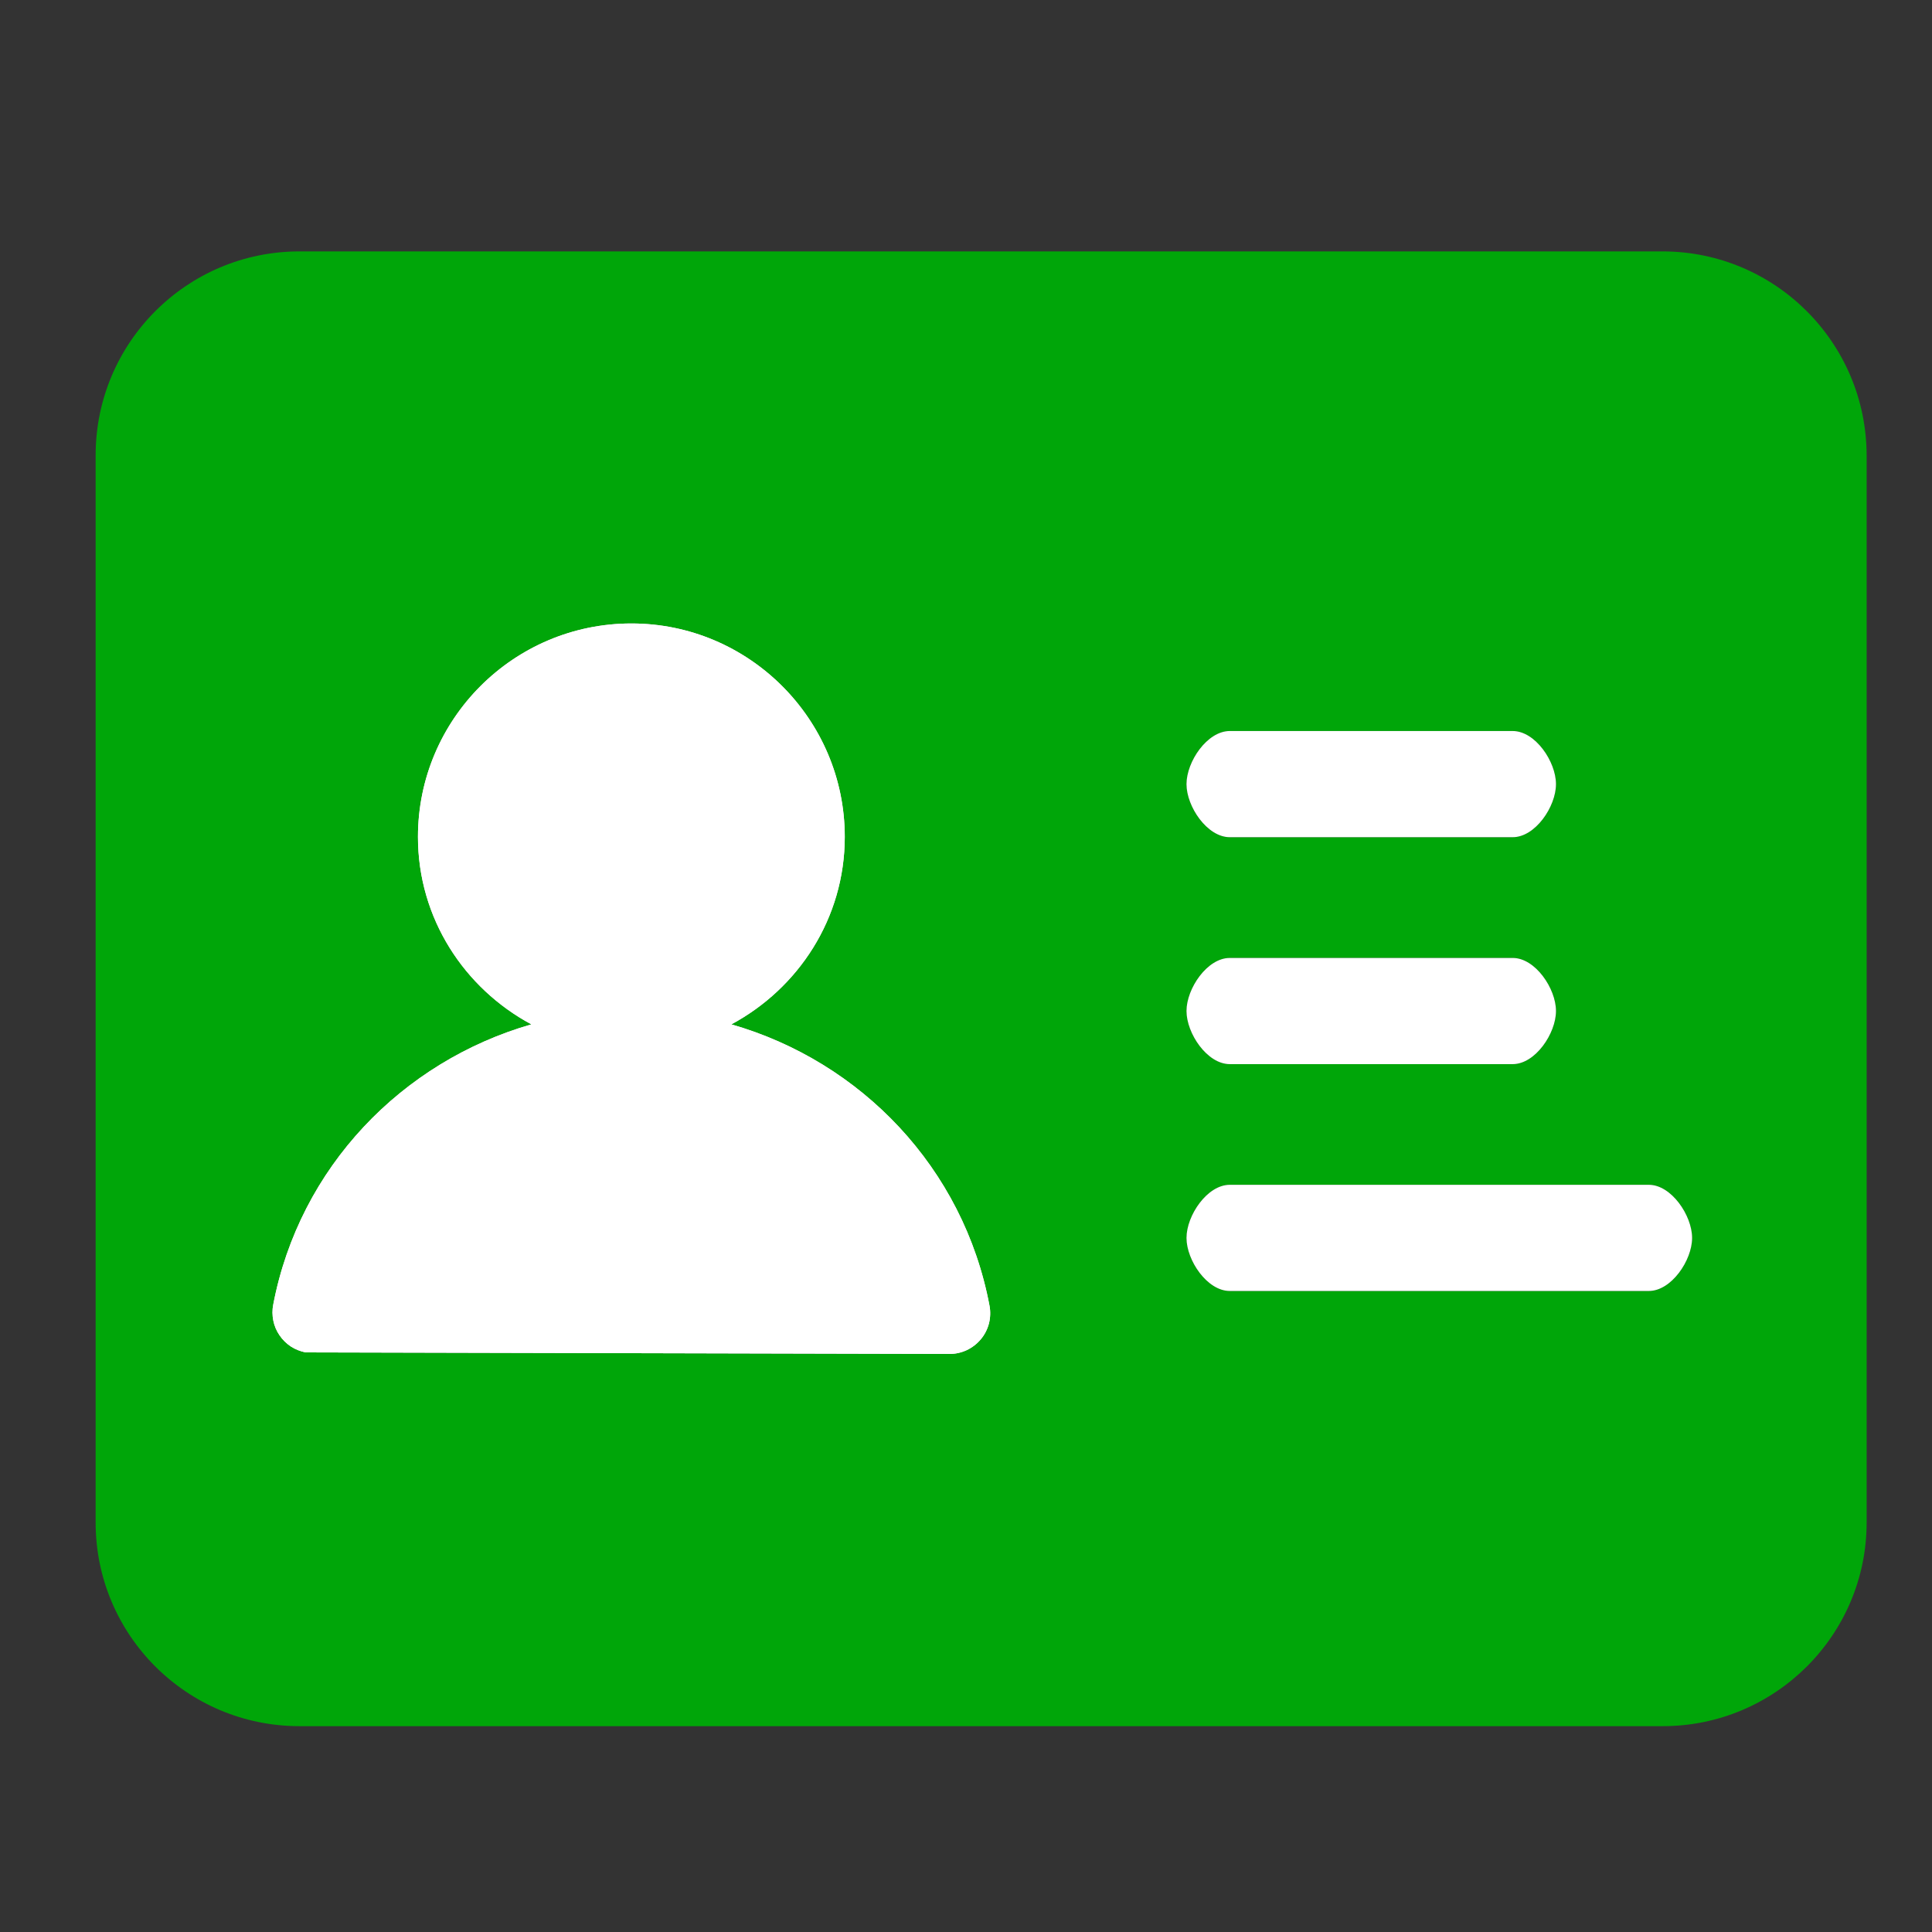 <svg width="24" height="24" viewBox="0 0 24 24" fill="none" xmlns="http://www.w3.org/2000/svg">
<rect x="0" y="0" width="24" height="24" fill="#333333" stroke="none"/>
<g id="Frame">
<path id="Vector" d="M20.652 3.123H3.72C2.322 3.123 1.188 4.257 1.188 5.656V18.913C1.188 20.311 2.322 21.443 3.72 21.443H20.655C22.053 21.443 23.188 20.309 23.188 18.913V5.656C23.185 4.257 22.051 3.123 20.652 3.123ZM15.276 9.081H18.792C19.072 9.081 19.329 9.461 19.329 9.741C19.329 10.02 19.072 10.4 18.792 10.4H15.276C14.996 10.4 14.739 10.02 14.739 9.741C14.739 9.461 14.996 9.081 15.276 9.081ZM15.276 11.9H18.792C19.072 11.9 19.329 12.28 19.329 12.559C19.329 12.838 19.072 13.219 18.792 13.219H15.276C14.996 13.219 14.739 12.838 14.739 12.559C14.739 12.28 14.996 11.9 15.276 11.9ZM3.796 16.8C3.73 16.787 3.668 16.762 3.612 16.725C3.557 16.689 3.509 16.642 3.472 16.587C3.434 16.532 3.408 16.47 3.395 16.404C3.382 16.339 3.381 16.272 3.394 16.207C3.72 14.501 4.994 13.187 6.601 12.725C5.768 12.278 5.192 11.408 5.192 10.396C5.192 8.933 6.382 7.745 7.843 7.745C9.304 7.745 10.494 8.935 10.494 10.396C10.494 11.408 9.918 12.278 9.085 12.725C10.696 13.187 11.97 14.508 12.292 16.22C12.306 16.293 12.303 16.369 12.284 16.441C12.266 16.513 12.232 16.58 12.184 16.637C12.136 16.694 12.077 16.74 12.009 16.772C11.942 16.803 11.868 16.82 11.794 16.819M20.483 16.037H15.276C14.996 16.037 14.739 15.657 14.739 15.378C14.739 15.098 14.996 14.718 15.276 14.718H20.483C20.762 14.718 21.02 15.099 21.02 15.378C21.02 15.657 20.762 16.037 20.483 16.037Z" fill="#00A609"/>
<path id="Vector_2" d="M15.276 9.081H18.792C19.072 9.081 19.329 9.461 19.329 9.741C19.329 10.02 19.072 10.4 18.792 10.4H15.276C14.996 10.4 14.739 10.02 14.739 9.741C14.739 9.461 14.996 9.081 15.276 9.081ZM15.276 11.9H18.792C19.072 11.9 19.329 12.28 19.329 12.559C19.329 12.838 19.072 13.219 18.792 13.219H15.276C14.996 13.219 14.739 12.838 14.739 12.559C14.739 12.28 14.996 11.9 15.276 11.9ZM3.796 16.8C3.73 16.787 3.668 16.762 3.612 16.726C3.557 16.689 3.509 16.642 3.472 16.587C3.434 16.532 3.408 16.47 3.395 16.405C3.382 16.339 3.381 16.272 3.394 16.207C3.72 14.501 4.994 13.187 6.601 12.725C5.768 12.278 5.192 11.408 5.192 10.396C5.192 8.933 6.382 7.745 7.843 7.745C9.304 7.745 10.494 8.935 10.494 10.396C10.494 11.408 9.918 12.278 9.085 12.725C10.696 13.187 11.97 14.508 12.292 16.22C12.306 16.293 12.303 16.369 12.285 16.441C12.266 16.513 12.232 16.58 12.184 16.637C12.136 16.694 12.077 16.74 12.009 16.772C11.942 16.803 11.868 16.82 11.794 16.819M20.483 16.037H15.276C14.996 16.037 14.739 15.657 14.739 15.378C14.739 15.098 14.997 14.718 15.276 14.718H20.483C20.762 14.718 21.02 15.099 21.02 15.378C21.02 15.657 20.762 16.037 20.483 16.037Z" fill="white"/>
<path id="Vector_3" d="M3.796 16.8C3.73 16.787 3.668 16.762 3.612 16.726C3.557 16.689 3.509 16.642 3.472 16.587C3.434 16.532 3.408 16.47 3.395 16.405C3.382 16.339 3.381 16.272 3.394 16.207C3.72 14.501 4.994 13.187 6.601 12.725C5.768 12.278 5.192 11.408 5.192 10.396C5.192 8.933 6.382 7.745 7.843 7.745C9.304 7.745 10.494 8.935 10.494 10.396C10.494 11.408 9.918 12.278 9.085 12.725C10.696 13.187 11.97 14.508 12.292 16.22C12.306 16.293 12.303 16.369 12.285 16.441C12.266 16.513 12.232 16.58 12.184 16.637C12.136 16.694 12.077 16.74 12.009 16.772C11.942 16.803 11.868 16.82 11.794 16.819" fill="white"/>
</g>
</svg>
